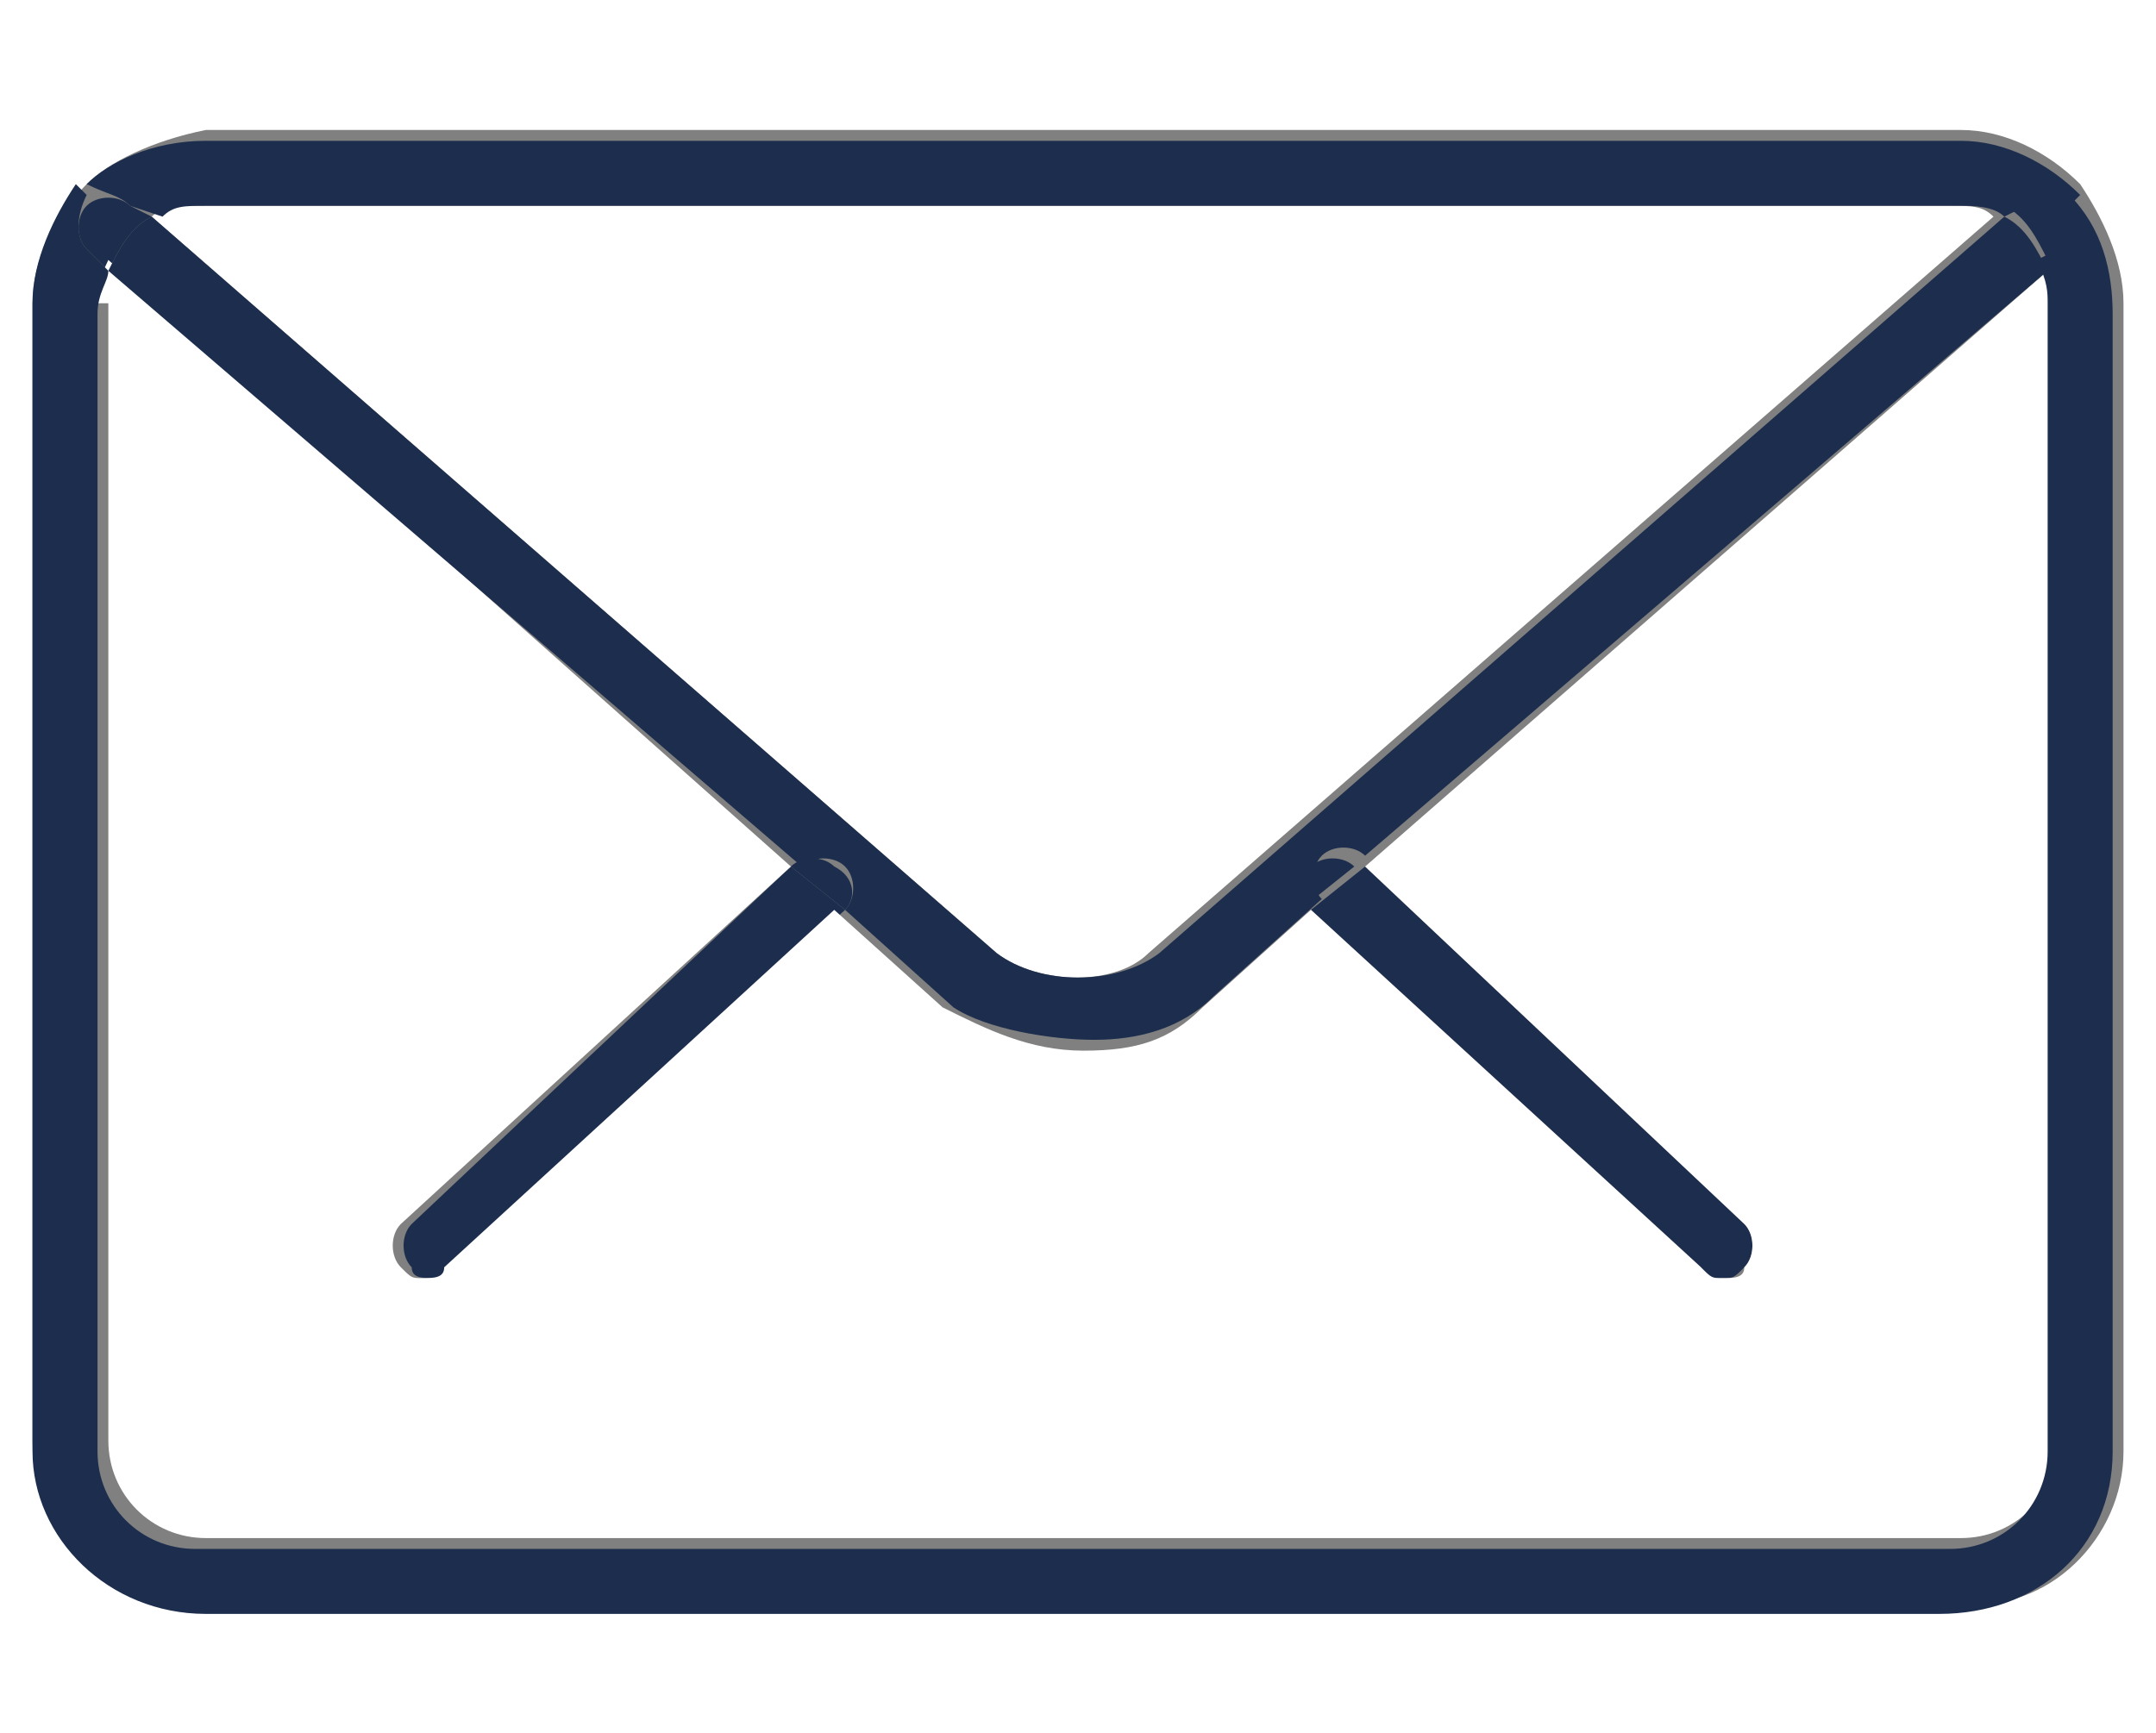 <?xml version="1.0" encoding="utf-8"?>
<!-- Generator: Adobe Illustrator 23.0.0, SVG Export Plug-In . SVG Version: 6.00 Build 0)  -->
<svg version="1.1" id="Слой_1" xmlns="http://www.w3.org/2000/svg" xmlns:xlink="http://www.w3.org/1999/xlink" x="0px" y="0px"
	 width="19.9px" height="16px" viewBox="0 0 19.9 16" enable-background="new 0 0 19.9 16" xml:space="preserve">
<rect x="0" y="0" width="19.9" height="16" fill="#808080" stroke="none"/>
<title>55E43326-600F-4C95-9CB7-418AA03F6F5A</title>
<desc>Created with sketchtool.</desc>
<g>
	<g id="XMLID_1_">
		<g>
			<path fill="#1C2D4D" d="M4.2,11.7c-0.1,0.1-0.1,0.1-0.2,0.1s-0.2,0-0.2-0.1c-0.1-0.1-0.1-0.3,0-0.4L7.3,8l0.5,0.4c0,0,0,0,0,0
				L4.2,11.7z"/>
			<path fill="#1C2D4D" d="M12.1,8c0.1-0.1,0.3-0.1,0.4,0l0,0l-0.5,0.4C12,8.3,12,8.1,12.1,8z"/>
			<path fill="#FFFFFF" d="M19.6,13.4V2.8c0-0.4-0.2-0.8-0.4-1.1c-0.3-0.3-0.7-0.5-1.1-0.5H1.9C1.4,1.3,1,1.5,0.8,1.7
				C0.5,2,0.3,2.4,0.3,2.8v10.5c0,0.9,0.7,1.5,1.6,1.5h16.2C18.9,14.9,19.6,14.2,19.6,13.4z M-499.7,395.8v-550.7h775v550.7H-499.7z
				"/>
			<path fill="#1C2D4D" d="M0.8,2.3C0.7,2.2,0.7,2,0.8,1.9c0,0,0,0,0,0c0.1-0.1,0.3-0.1,0.4,0L1.4,2C1.2,2.1,1.1,2.3,1,2.5L0.8,2.3z
				"/>
			<path fill="#1C2D4D" d="M16.1,11.3c0.1,0.1,0.1,0.3,0,0.4c-0.1,0.1-0.1,0.1-0.2,0.1c-0.1,0-0.2,0-0.2-0.1l-3.6-3.3c0,0,0,0,0,0
				L12.6,8L16.1,11.3z"/>
			<path fill="#FFFFFF" d="M0.9,2.8c0-0.1,0-0.2,0.1-0.4L7.3,8l-3.6,3.3c-0.1,0.1-0.1,0.3,0,0.4c0.1,0.1,0.1,0.1,0.2,0.1
				s0.2,0,0.2-0.1l3.6-3.3c0,0,0,0,0,0l1,0.9C9.1,9.5,9.5,9.7,10,9.7s0.8-0.1,1.1-0.4l1-0.9c0,0,0,0,0,0l3.6,3.3
				c0.1,0.1,0.1,0.1,0.2,0.1c0.1,0,0.2,0,0.2-0.1c0.1-0.1,0.1-0.3,0-0.4L12.6,8l6.3-5.5C19,2.6,19,2.7,19,2.8v10.5
				c0,0.5-0.4,0.9-0.9,0.9H1.9c-0.5,0-0.9-0.4-0.9-0.9V2.8z"/>
			<path fill="#FFFFFF" d="M9.2,8.8L1.4,2c0.1-0.1,0.3-0.1,0.4-0.1h16.2c0.2,0,0.3,0,0.4,0.1l-7.8,6.8C10.3,9.1,9.6,9.1,9.2,8.8z"/>
			<path fill="#1C2D4D" d="M7.8,8.4L7.3,8l0,0c0.1-0.1,0.3-0.1,0.4,0C7.9,8.1,7.9,8.3,7.8,8.4z"/>
			<path fill="#1C2D4D" d="M1,2.5c0,0.1-0.1,0.2-0.1,0.4v10.5c0,0.5,0.4,0.9,0.9,0.9h16.2c0.5,0,0.9-0.4,0.9-0.9V2.8
				c0-0.1,0-0.2-0.1-0.4l0.2-0.1c0.1-0.1,0.1-0.3,0-0.4c0,0,0,0,0,0l0.1-0.1c0.3,0.3,0.4,0.7,0.4,1.1v10.5c0,0.9-0.7,1.5-1.6,1.5
				H1.9c-0.9,0-1.6-0.7-1.6-1.5V2.8c0-0.4,0.2-0.8,0.4-1.1l0.1,0.1c0,0,0,0,0,0C0.7,2,0.7,2.2,0.8,2.3L1,2.5z"/>
			<path fill="#1C2D4D" d="M12.6,7.9c-0.1-0.1-0.3-0.1-0.4,0c-0.1,0.1-0.1,0.3,0,0.4l-1,0.9c-0.3,0.3-0.7,0.4-1.1,0.4
				S9.1,9.5,8.8,9.3l-1-0.9c0.1-0.1,0.1-0.3,0-0.4c-0.1-0.1-0.3-0.1-0.4,0l0,0L1,2.5C1.1,2.3,1.2,2.1,1.4,2l7.8,6.8
				c0.4,0.3,1.1,0.3,1.5,0L18.5,2c0.2,0.1,0.3,0.3,0.4,0.5L12.6,7.9L12.6,7.9z"/>
			<path fill="#1C2D4D" d="M19.1,1.8C19.1,1.9,19.1,1.9,19.1,1.8c0.2,0.2,0.2,0.4,0,0.5l-0.2,0.1c-0.1-0.2-0.2-0.4-0.4-0.5l0.2-0.2
				C18.8,1.8,18.9,1.8,19.1,1.8z"/>
			<path fill="#1C2D4D" d="M0.8,1.7C1,1.5,1.4,1.3,1.9,1.3h16.2c0.4,0,0.8,0.2,1.1,0.5l-0.1,0.1c-0.1-0.1-0.3-0.1-0.4,0L18.5,2
				c-0.1-0.1-0.3-0.1-0.4-0.1H1.9c-0.2,0-0.3,0-0.4,0.1L1.2,1.9C1.1,1.8,1,1.8,0.8,1.7L0.8,1.7z"/>
		</g>
		<g>
		</g>
	</g>
</g>
</svg>
